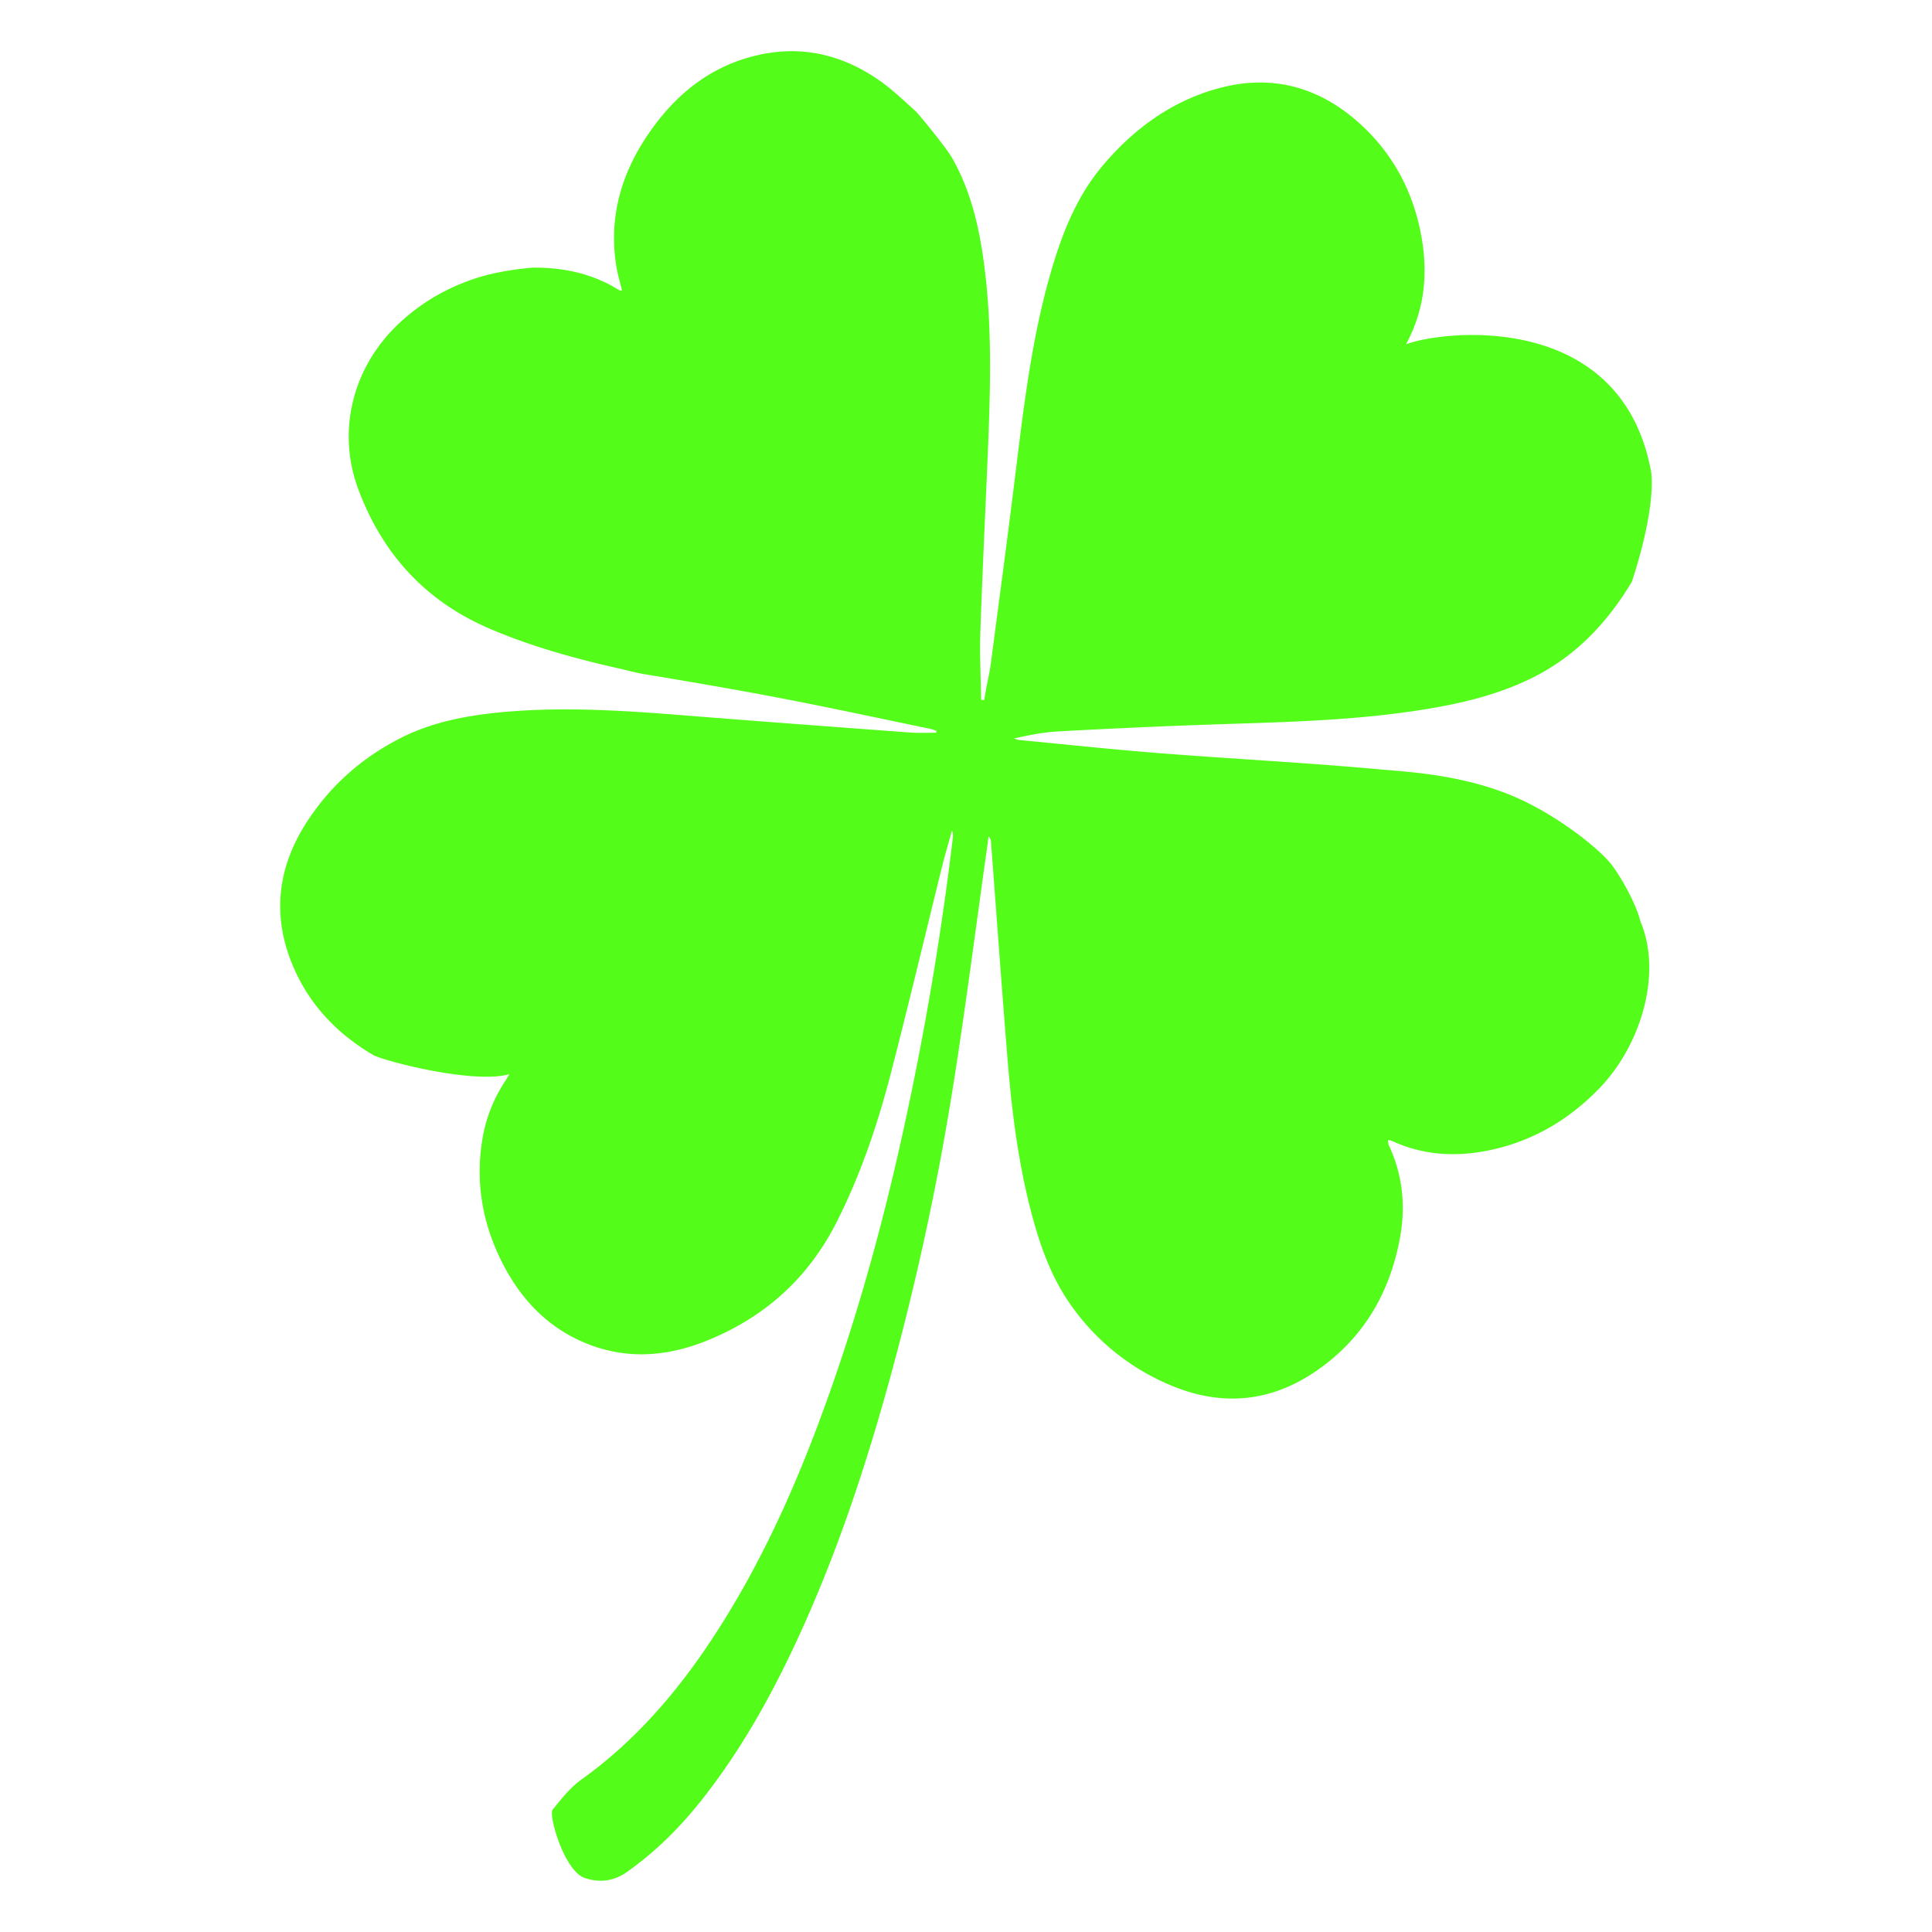 <svg xmlns="http://www.w3.org/2000/svg" width="96" height="96" viewBox="0 0 96 96"><path d="M82.021 23.326c-1.547-7.971-10.422-6.894-12.158-6.216 1.013-1.872 1.11-3.804.685-5.766-.433-1.998-1.39-3.727-2.889-5.119-2.002-1.859-4.365-2.561-7.047-1.854-2.358.622-4.273 2.019-5.834 3.876-1.337 1.591-2.059 3.5-2.616 5.468-.939 3.318-1.321 6.727-1.743 10.13-.379 3.057-.788 6.11-1.191 9.164-.054.407-.151.808-.226 1.212-.035.189-.065.378-.097.567l-.156-.017c-.014-1.133-.074-2.268-.035-3.4.104-3.037.256-6.073.379-9.11.122-2.999.203-5.999-.175-8.982-.238-1.878-.644-3.711-1.576-5.376-.346-.618-1.751-2.295-1.846-2.38-.588-.524-1.158-1.08-1.803-1.528-1.734-1.206-3.662-1.726-5.783-1.31-2.461.483-4.292 1.925-5.684 3.958-1.371 2.001-1.996 4.196-1.596 6.612.065.393.182.778.28 1.19-.083-.017-.125-.014-.155-.033-1.292-.811-2.721-1.118-4.237-1.114-.117 0-1.263.1-2.304.364-.933.236-1.775.638-1.832.665a9.996 9.996 0 0 0-2.599 1.785c-2.274 2.165-3.053 5.322-1.979 8.2 1.206 3.23 3.352 5.572 6.546 6.935 2.147.916 4.387 1.522 6.661 2.027.048.011.581.156 1.034.23 2.31.381 4.617.778 6.915 1.22 2.422.466 4.833.989 7.248 1.489.111.023.218.068.327.103a3.129 3.129 0 0 1-.022.093c-.43-.002-.863.021-1.291-.011-3.723-.276-7.447-.551-11.168-.848-3.037-.242-6.074-.447-9.125-.161-1.722.162-3.424.48-4.982 1.264-1.98.997-3.605 2.439-4.789 4.331-1.371 2.191-1.617 4.511-.654 6.888.803 1.981 2.205 3.472 4.038 4.55.464.273 4.968 1.467 6.769.954-.11.182-.159.269-.214.353A7.378 7.378 0 0 0 24 56.432c-.424 2.33-.013 4.523 1.093 6.57.929 1.719 2.261 3.05 4.108 3.779 2.033.803 4.058.615 6.061-.221 2.823-1.178 4.936-3.108 6.321-5.857 1.191-2.363 2.03-4.848 2.688-7.391.882-3.411 1.694-6.84 2.542-10.26.149-.599.326-1.191.491-1.787.069.17.047.317.03.466a151.638 151.638 0 0 1-2.414 14.282c-.893 4.099-1.972 8.147-3.326 12.123-1.569 4.607-3.448 9.077-6.129 13.177-1.792 2.741-3.893 5.192-6.58 7.116-.552.395-.996.96-1.428 1.498-.206.257.577 3.054 1.605 3.391.753.247 1.444.159 2.114-.317 1.336-.949 2.495-2.08 3.52-3.35 1.983-2.454 3.52-5.179 4.848-8.025 1.978-4.241 3.448-8.66 4.683-13.158a134.371 134.371 0 0 0 3.127-14.463c.632-3.969 1.138-7.957 1.7-11.937.024-.168.045-.335.067-.503a.378.378 0 0 1 .12.258c.27 3.561.525 7.123.813 10.682.206 2.555.511 5.098 1.15 7.584.422 1.643.964 3.244 1.931 4.647a11.399 11.399 0 0 0 5.068 4.111c2.445 1.024 4.839.849 7.08-.645 2.389-1.592 3.757-3.877 4.276-6.666.296-1.591.146-3.144-.544-4.618-.033-.07-.031-.156-.05-.266.092.015.144.012.186.032 1.668.775 3.407.825 5.174.4 1.999-.481 3.686-1.503 5.131-2.99 2.051-2.109 3.175-5.688 2.049-8.329-.148-.65-.767-1.901-1.389-2.751-.586-.8-2.812-2.587-5.039-3.499-2.53-1.036-5.124-1.158-6.422-1.277-3.679-.339-7.373-.526-11.057-.815-2.32-.182-4.634-.431-6.95-.653-.09-.009-.176-.047-.265-.072.753-.177 1.498-.317 2.247-.357 2.378-.13 4.757-.241 7.137-.325 3.726-.132 7.456-.176 11.153-.788 1.806-.299 3.579-.732 5.233-1.555 2.143-1.066 3.722-2.741 4.934-4.769 1.181-3.63 1.01-5.272.934-5.578z" fill="#53FD19"/></svg>